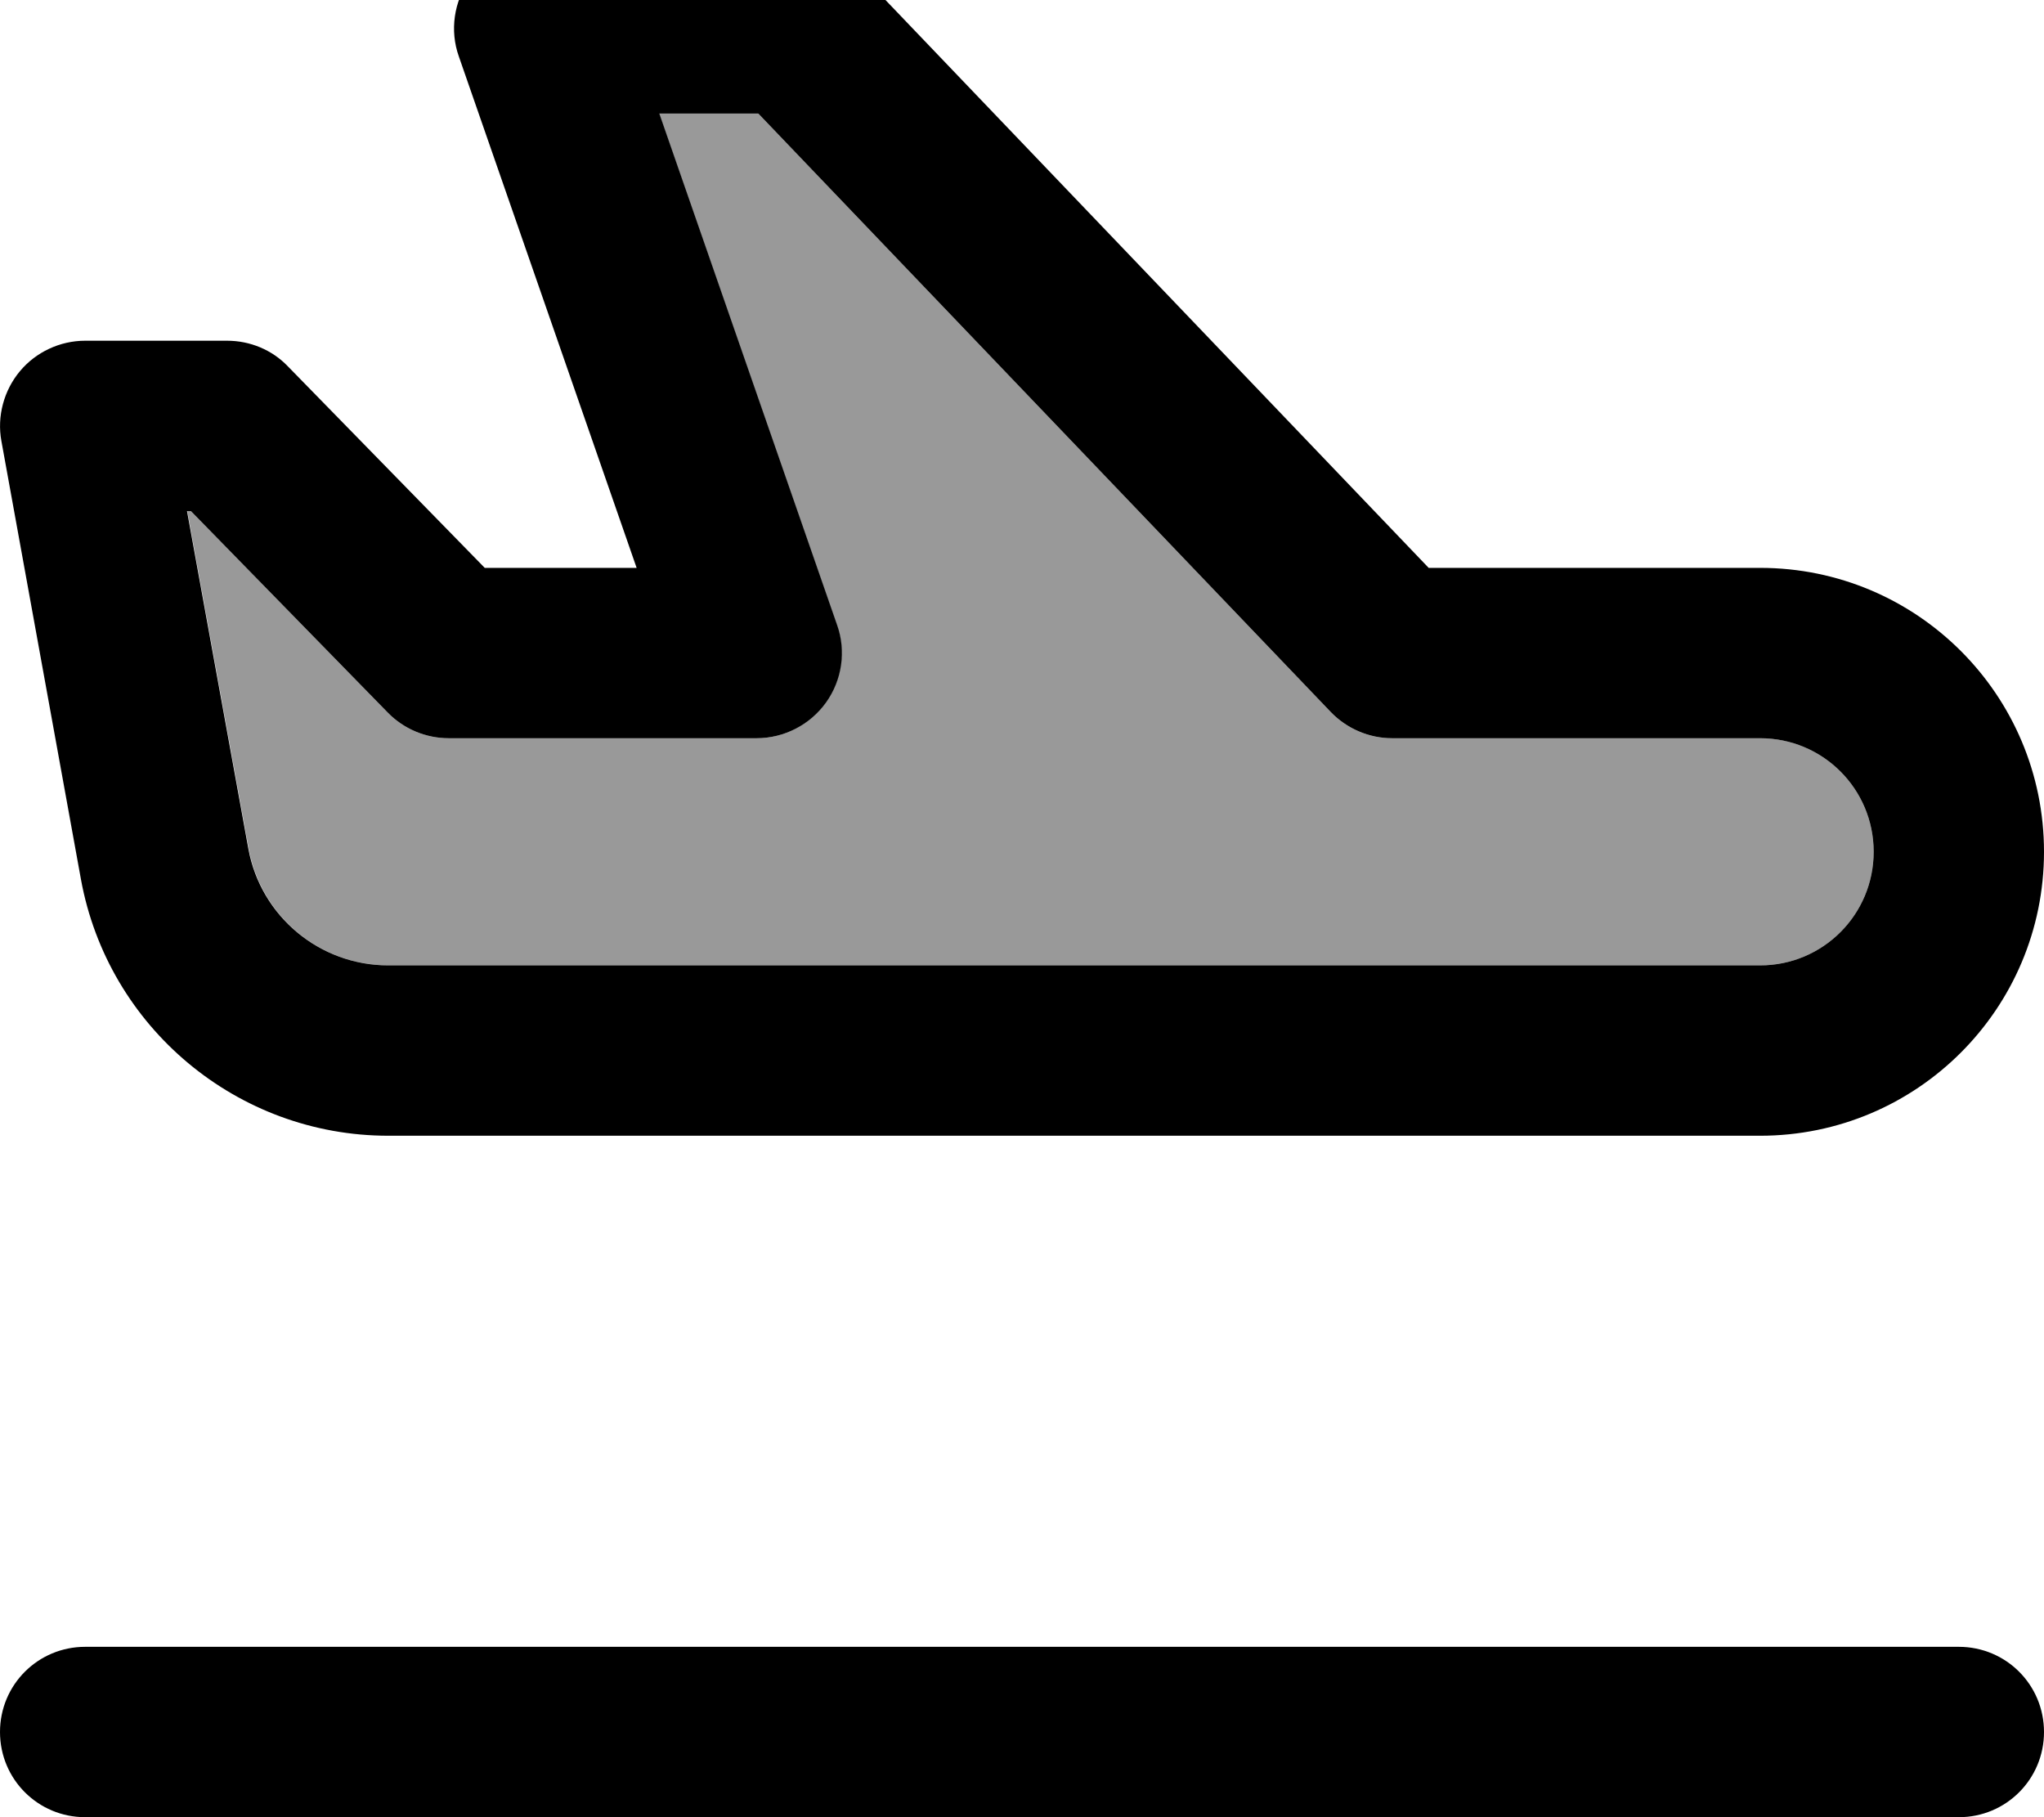 <svg xmlns="http://www.w3.org/2000/svg" viewBox="0 0 576 512"><!--! Font Awesome Pro 7.0.0 by @fontawesome - https://fontawesome.com License - https://fontawesome.com/license (Commercial License) Copyright 2025 Fonticons, Inc. --><path style="fill:currentColor;opacity:.4" d="M52.8 144l17.3 95.2c3.5 19 20 32.8 39.4 32.8L496 272c17.7 0 32-14.3 32-32s-14.3-32-32-32l-103.7 0c-6.6 0-12.8-2.7-17.3-7.4l-161.3-168.6-28 0 50.1 144.1c2.6 7.3 1.4 15.5-3.1 21.8S221 208 213.2 208l-86.7 0c-6.5 0-12.7-2.6-17.2-7.2l-55.5-56.8-1.1 0z"/><path style="fill:currentColor;opacity:1" d="M496 208c17.7 0 32 14.3 32 32s-14.3 32-32 32l-386.6 0c-19.3 0-35.9-13.8-39.4-32.8l-17.3-95.2 1.1 0 55.5 56.8c4.5 4.6 10.7 7.2 17.2 7.2l86.7 0c7.8 0 15.1-3.8 19.6-10.1s5.7-14.5 3.1-21.8L185.8 32 213.7 32 375 200.6c4.5 4.7 10.8 7.4 17.3 7.4L496 208zm80 32c0-44.2-35.8-80-80-80L402.6 160 241.3-8.6C236.8-13.3 230.6-16 224-16l-72 0c-7.8 0-15.1 3.8-19.6 10.1s-5.7 14.5-3.1 21.8l50.1 144.1-42.8 0-55.5-56.8C76.7 98.6 70.5 96 64 96L24 96c-7.1 0-13.9 3.2-18.4 8.6S-.9 117.3 .4 124.3L22.8 247.7c7.6 41.8 44.1 72.3 86.6 72.3L496 320c44.2 0 80-35.8 80-80zM24 464c-13.3 0-24 10.7-24 24s10.7 24 24 24l528 0c13.3 0 24-10.7 24-24s-10.7-24-24-24L24 464z"/></svg>